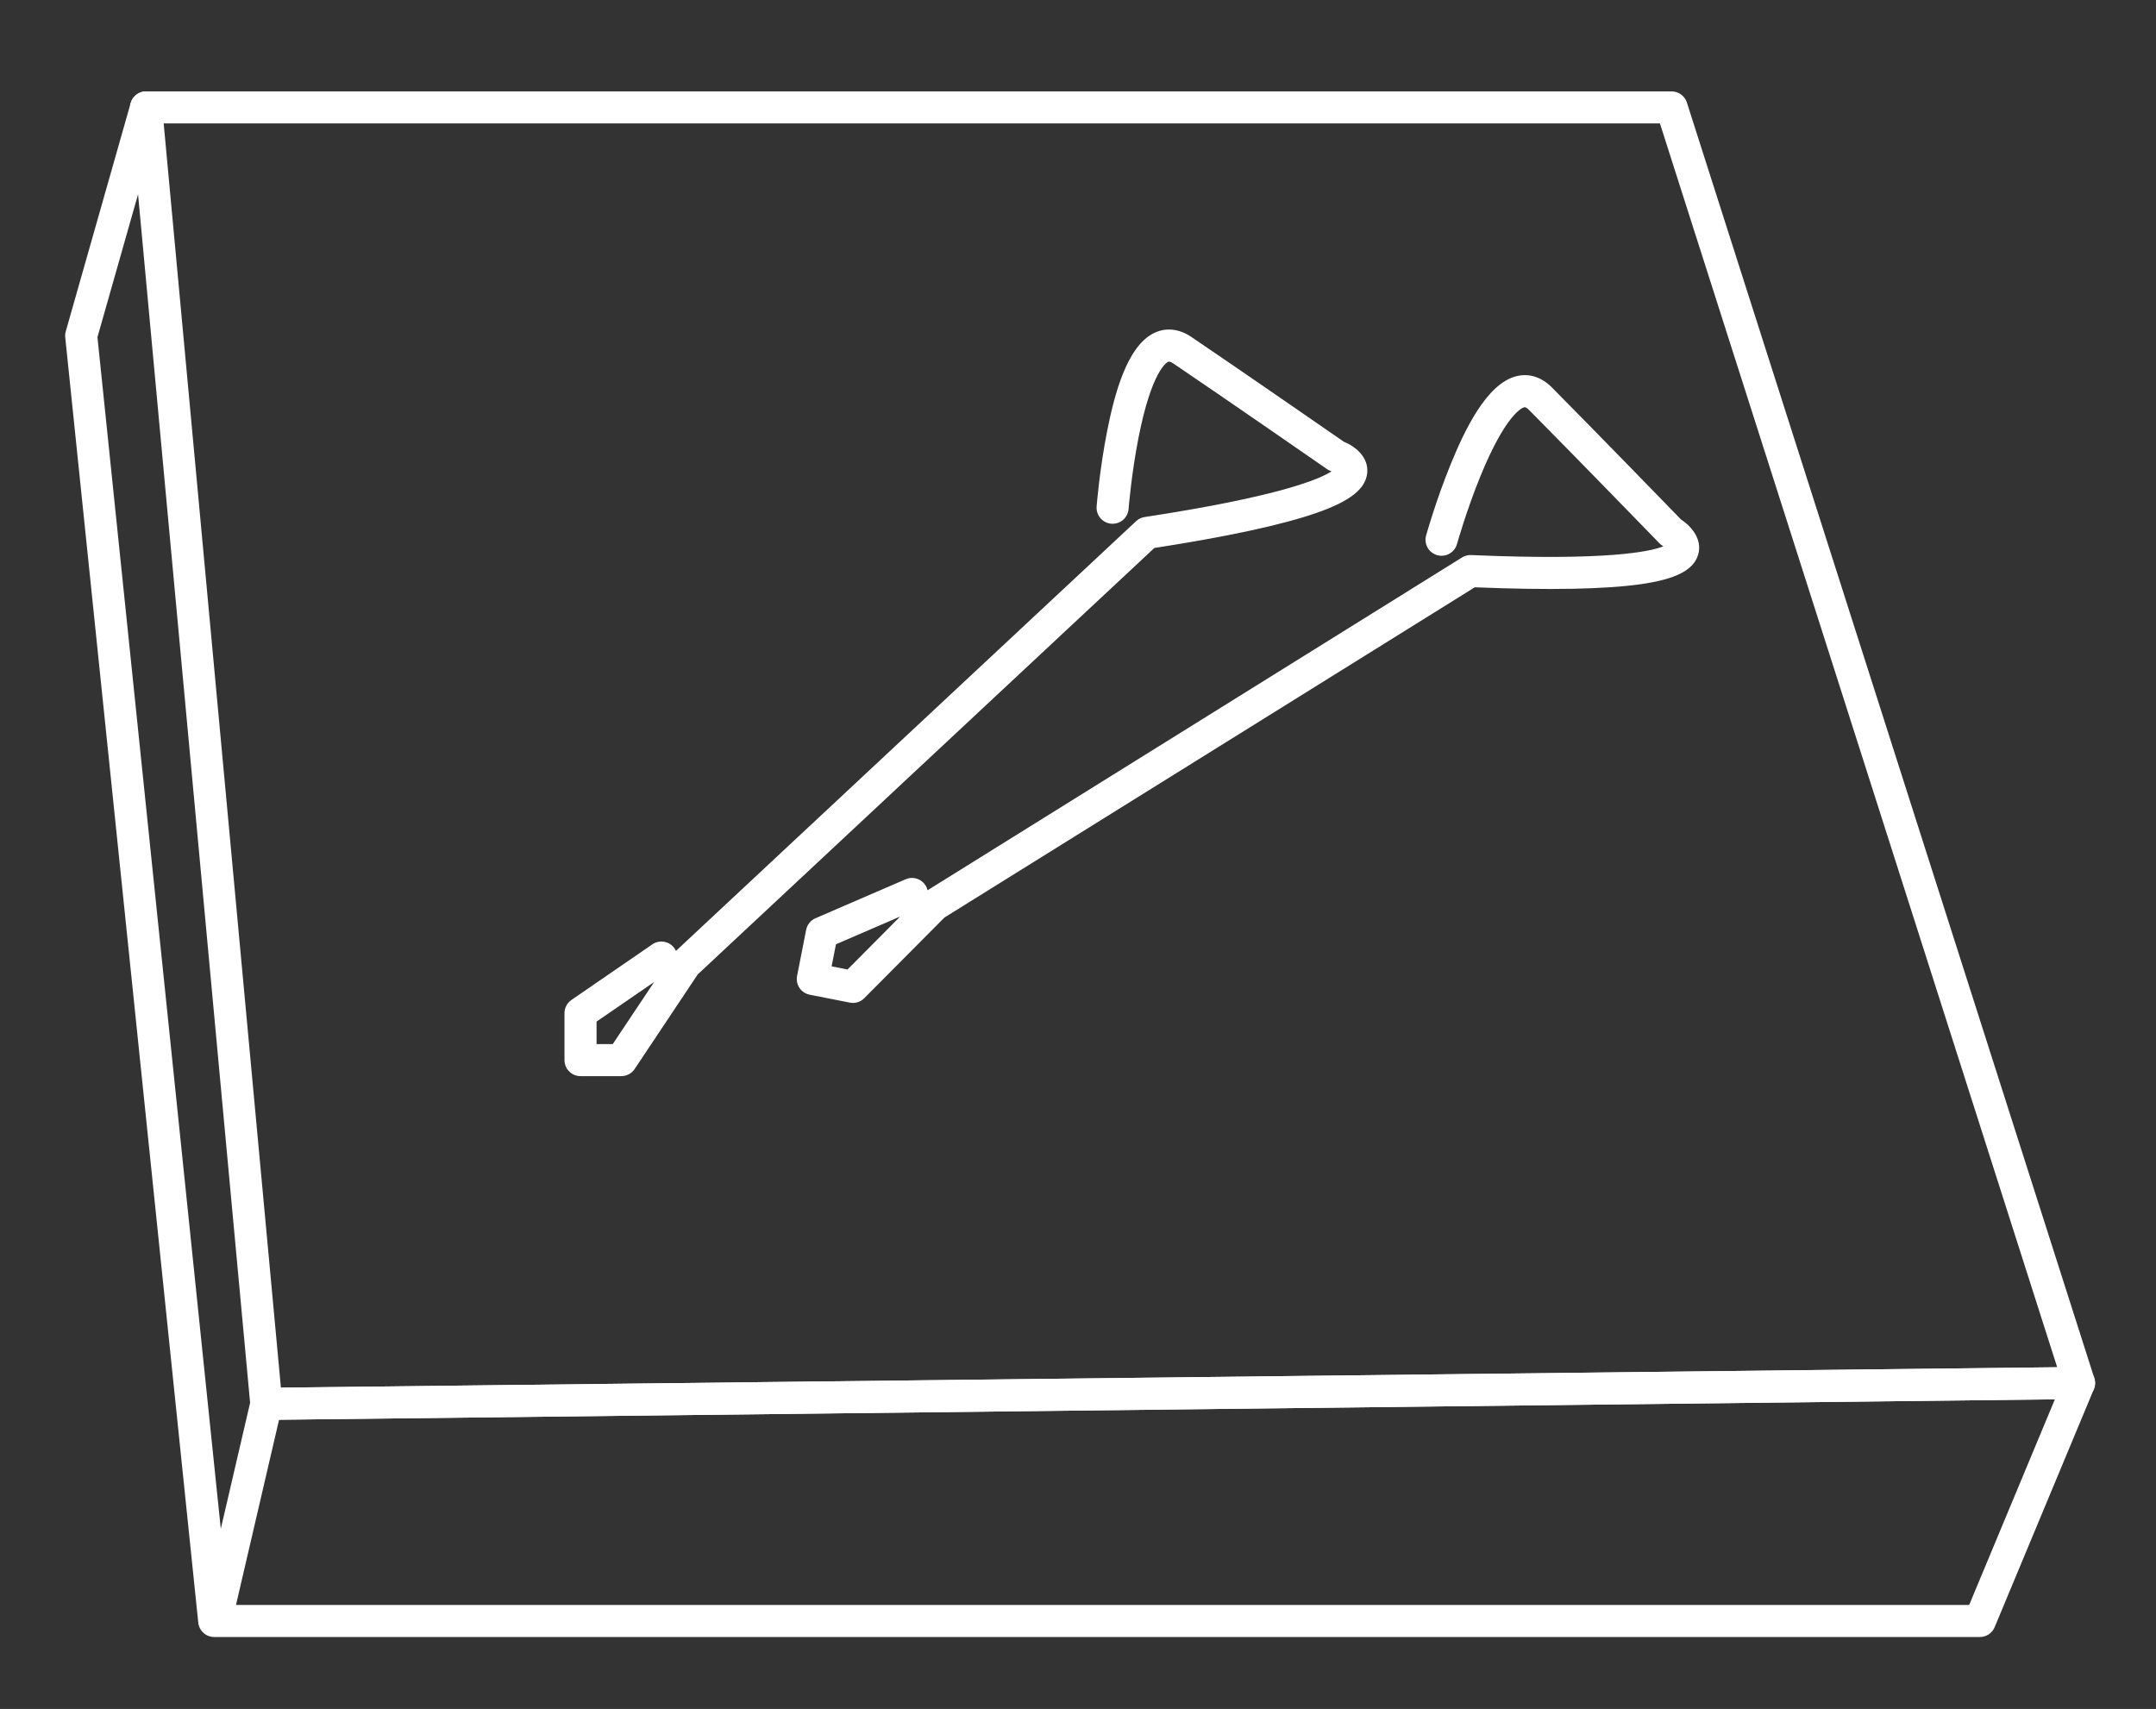 <?xml version="1.0" encoding="UTF-8"?><svg id="Layer_4" xmlns="http://www.w3.org/2000/svg" viewBox="0 0 1274 1010"><rect x="0" y="0" width="1274" height="1010" fill="#333333" stroke="none"/><defs><style>.cls-1{fill:#fff;}</style></defs><path class="cls-1" d="M157.36,839.16c-4.89,0-8.98-3.72-9.43-8.6L76.9,64.36c-.25-2.65,.64-5.29,2.43-7.25,1.79-1.97,4.34-3.09,7-3.09H987.78c4.12,0,7.77,2.66,9.02,6.59l240.75,753.89c.91,2.86,.42,5.99-1.34,8.42-1.76,2.44-4.57,3.89-7.57,3.93l-1071.17,12.31s-.07,0-.11,0ZM96.72,72.95l69.27,747.16,1049.62-12.06L980.87,72.95H96.72Z"/><path class="cls-1" d="M127.54,967.49c-.07,0-.13,0-.2,0h-.76c-4.85,0-8.92-3.67-9.42-8.5L38.55,199.42c-.12-1.2-.02-2.41,.31-3.56L77.22,60.89c1.43-5.03,6.67-7.95,11.7-6.52,5.03,1.43,7.95,6.67,6.52,11.7L57.58,199.28l72.89,704.27,17.67-76.01c.99-4.25,4.75-7.28,9.12-7.33l1071.17-12.31s.07,0,.11,0c3.14,0,6.09,1.56,7.85,4.17,1.78,2.64,2.12,6,.89,8.94l-58.61,140.64c-1.47,3.53-4.92,5.83-8.74,5.83H127.73c-.07,0-.13,0-.2,0Zm11.92-18.94H1163.6l50.65-121.54-1049.35,12.06-25.45,109.48Z"/><path class="cls-1" d="M367.14,636h-24.11c-5.23,0-9.47-4.24-9.47-9.47v-27.76c0-3.12,1.54-6.04,4.11-7.8l47.79-32.86c4.31-2.96,10.21-1.87,13.17,2.44,.31,.46,.58,.93,.81,1.42l271.89-253.96c1.39-1.3,3.15-2.15,5.04-2.44,80.01-12.2,103.61-22.54,110.44-27-.16-.07-.31-.13-.43-.17-.79-.28-1.53-.66-2.22-1.14-.59-.41-59.04-40.94-90.83-62.45-2.13-1.44-2.8-1.11-3.12-.96-.97,.47-9.73,5.7-17.4,44.51-4.26,21.57-5.92,42.25-5.93,42.45-.41,5.21-4.97,9.12-10.18,8.7-5.21-.41-9.11-4.97-8.7-10.18,.07-.88,1.74-21.84,6.2-44.48,4.18-21.19,11.6-50.27,27.79-58.07,6.97-3.36,14.76-2.53,21.95,2.33,29.66,20.07,82.41,56.61,90.08,61.92,7.22,2.95,14.75,9.33,13.88,18.45-.9,9.46-10.14,16.75-29.96,23.65-20.21,7.04-52.44,14-95.82,20.71l-269.82,252.02-37.27,55.91c-1.76,2.64-4.71,4.22-7.88,4.22Zm-14.64-18.94h9.58l24.48-36.71-34.05,23.41v13.3Z"/><path class="cls-1" d="M503.96,592.72c-.61,0-1.22-.06-1.83-.18l-23.66-4.66c-2.46-.48-4.64-1.93-6.04-4.01s-1.91-4.64-1.43-7.11l5.36-27.24c.6-3.06,2.67-5.63,5.54-6.86l53.24-23.01c4.8-2.08,10.38,.14,12.45,4.94,.22,.51,.39,1.03,.52,1.55l315.81-196.68c1.62-1.01,3.5-1.51,5.41-1.42,80.86,3.47,106.02-2.11,113.58-5.17-.14-.1-.27-.19-.39-.25-.72-.43-1.38-.95-1.96-1.55-.5-.51-50.03-51.57-77.07-78.81-1.81-1.82-2.53-1.63-2.87-1.54-1.05,.27-10.65,3.71-25.66,40.31-8.35,20.35-13.96,40.31-14.02,40.51-1.41,5.04-6.64,7.98-11.67,6.57-5.04-1.41-7.98-6.63-6.57-11.67,.24-.85,5.93-21.09,14.67-42.45,8.19-19.99,21.09-47.08,38.48-51.61,7.49-1.95,14.97,.37,21.09,6.53,25.23,25.41,69.93,71.46,76.43,78.15,6.51,4.29,12.68,12,10.06,20.78-2.71,9.11-13.19,14.48-33.96,17.43-21.19,3-54.16,3.61-98.01,1.82l-313.4,195.19-47.37,47.66c-1.8,1.81-4.22,2.8-6.72,2.8Zm-12.54-21.59l9.39,1.85,31.1-31.3-37.93,16.39-2.57,13.05Z"/></svg>